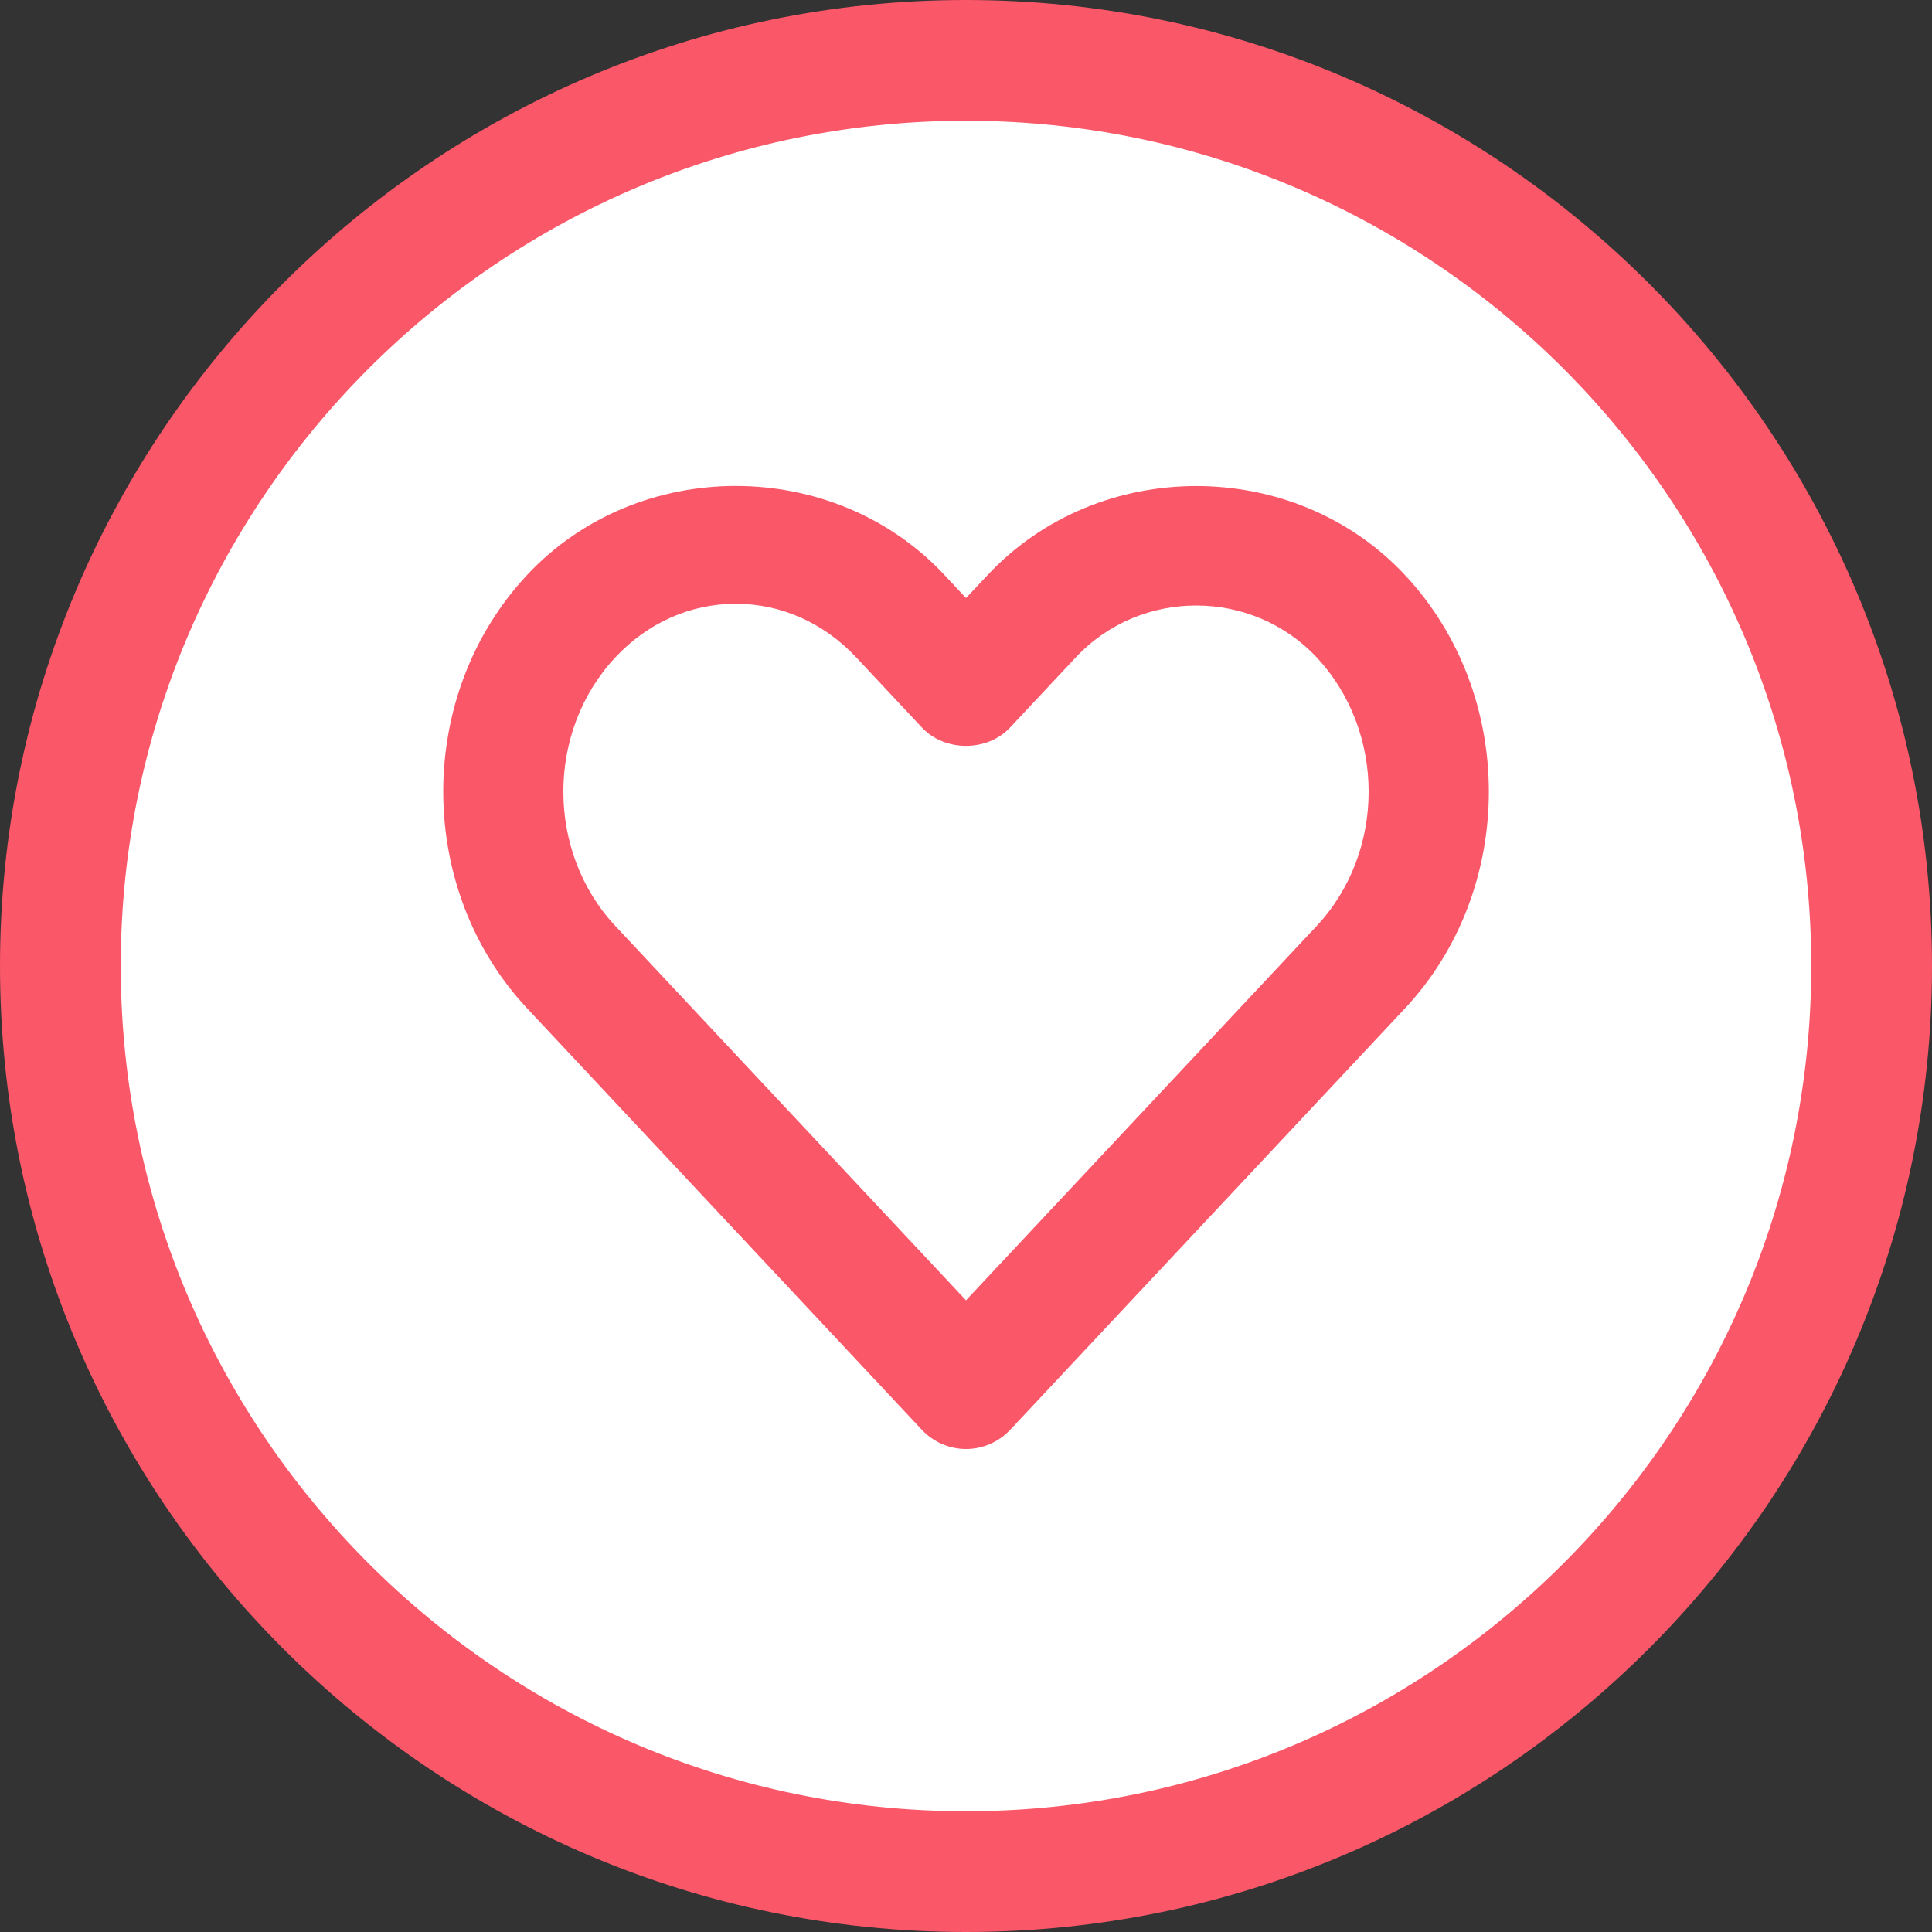 <svg xmlns="http://www.w3.org/2000/svg" version="1.1" xmlns:xlink="http://www.w3.org/1999/xlink" xmlns:svgjs="http://svgjs.com/svgjs" width="512" height="512" x="0" y="0" viewBox="0 0 24 24" style="enable-background:new 0 0 512 512" xml:space="preserve" class="hovered-paths"><rect x="0" y="0" width="24" height="24" fill="#333333" stroke="none"/><g><path xmlns="http://www.w3.org/2000/svg" d="m12 .75c-6.204 0-11.25 5.046-11.25 11.25s5.046 11.25 11.25 11.25 11.25-5.046 11.25-11.25-5.046-11.25-11.25-11.25z" fill="#ffffff" data-original="#f44336" class="hovered-path"></path><path xmlns="http://www.w3.org/2000/svg" d="m16.934 12.328-4.439 4.498c-.128.13-.308.204-.495.204s-.367-.074-.495-.204l-4.439-4.498c-1.26-1.276-1.26-3.353 0-4.63 1.247-1.264 3.443-1.264 4.689 0l.245.247.245-.248c1.247-1.264 3.443-1.264 4.689 0 1.26 1.277 1.26 3.354 0 4.631z" fill="#ffffff" data-original="#eceff1" class=""></path><path xmlns="http://www.w3.org/2000/svg" d="m12 24c-6.617 0-12-5.383-12-12s5.383-12 12-12 12 5.383 12 12-5.383 12-12 12zm0-22.5c-5.79 0-10.5 4.71-10.5 10.5s4.71 10.5 10.5 10.5 10.5-4.71 10.5-10.5-4.71-10.5-10.5-10.5z" fill="#fa5769" data-original="#000000" class=""></path><path xmlns="http://www.w3.org/2000/svg" d="m12 18c-.207 0-.405-.086-.547-.237l-4.903-5.235c-1.392-1.485-1.392-3.902 0-5.388 1.377-1.471 3.803-1.471 5.18 0l.27.289.271-.288c1.377-1.471 3.803-1.471 5.18 0 1.392 1.485 1.392 3.902 0 5.388l-4.903 5.234c-.143.151-.341.237-.548.237zm-2.86-10.5c-.562 0-1.094.236-1.496.666-.861.92-.861 2.417 0 3.337l4.356 4.65 4.356-4.65c.861-.92.861-2.417 0-3.337-.805-.859-2.188-.859-2.992 0l-.817.872c-.283.303-.811.303-1.094 0l-.817-.872c-.403-.43-.934-.666-1.496-.666z" fill="#fa5769" data-original="#000000" class=""></path></g></svg>